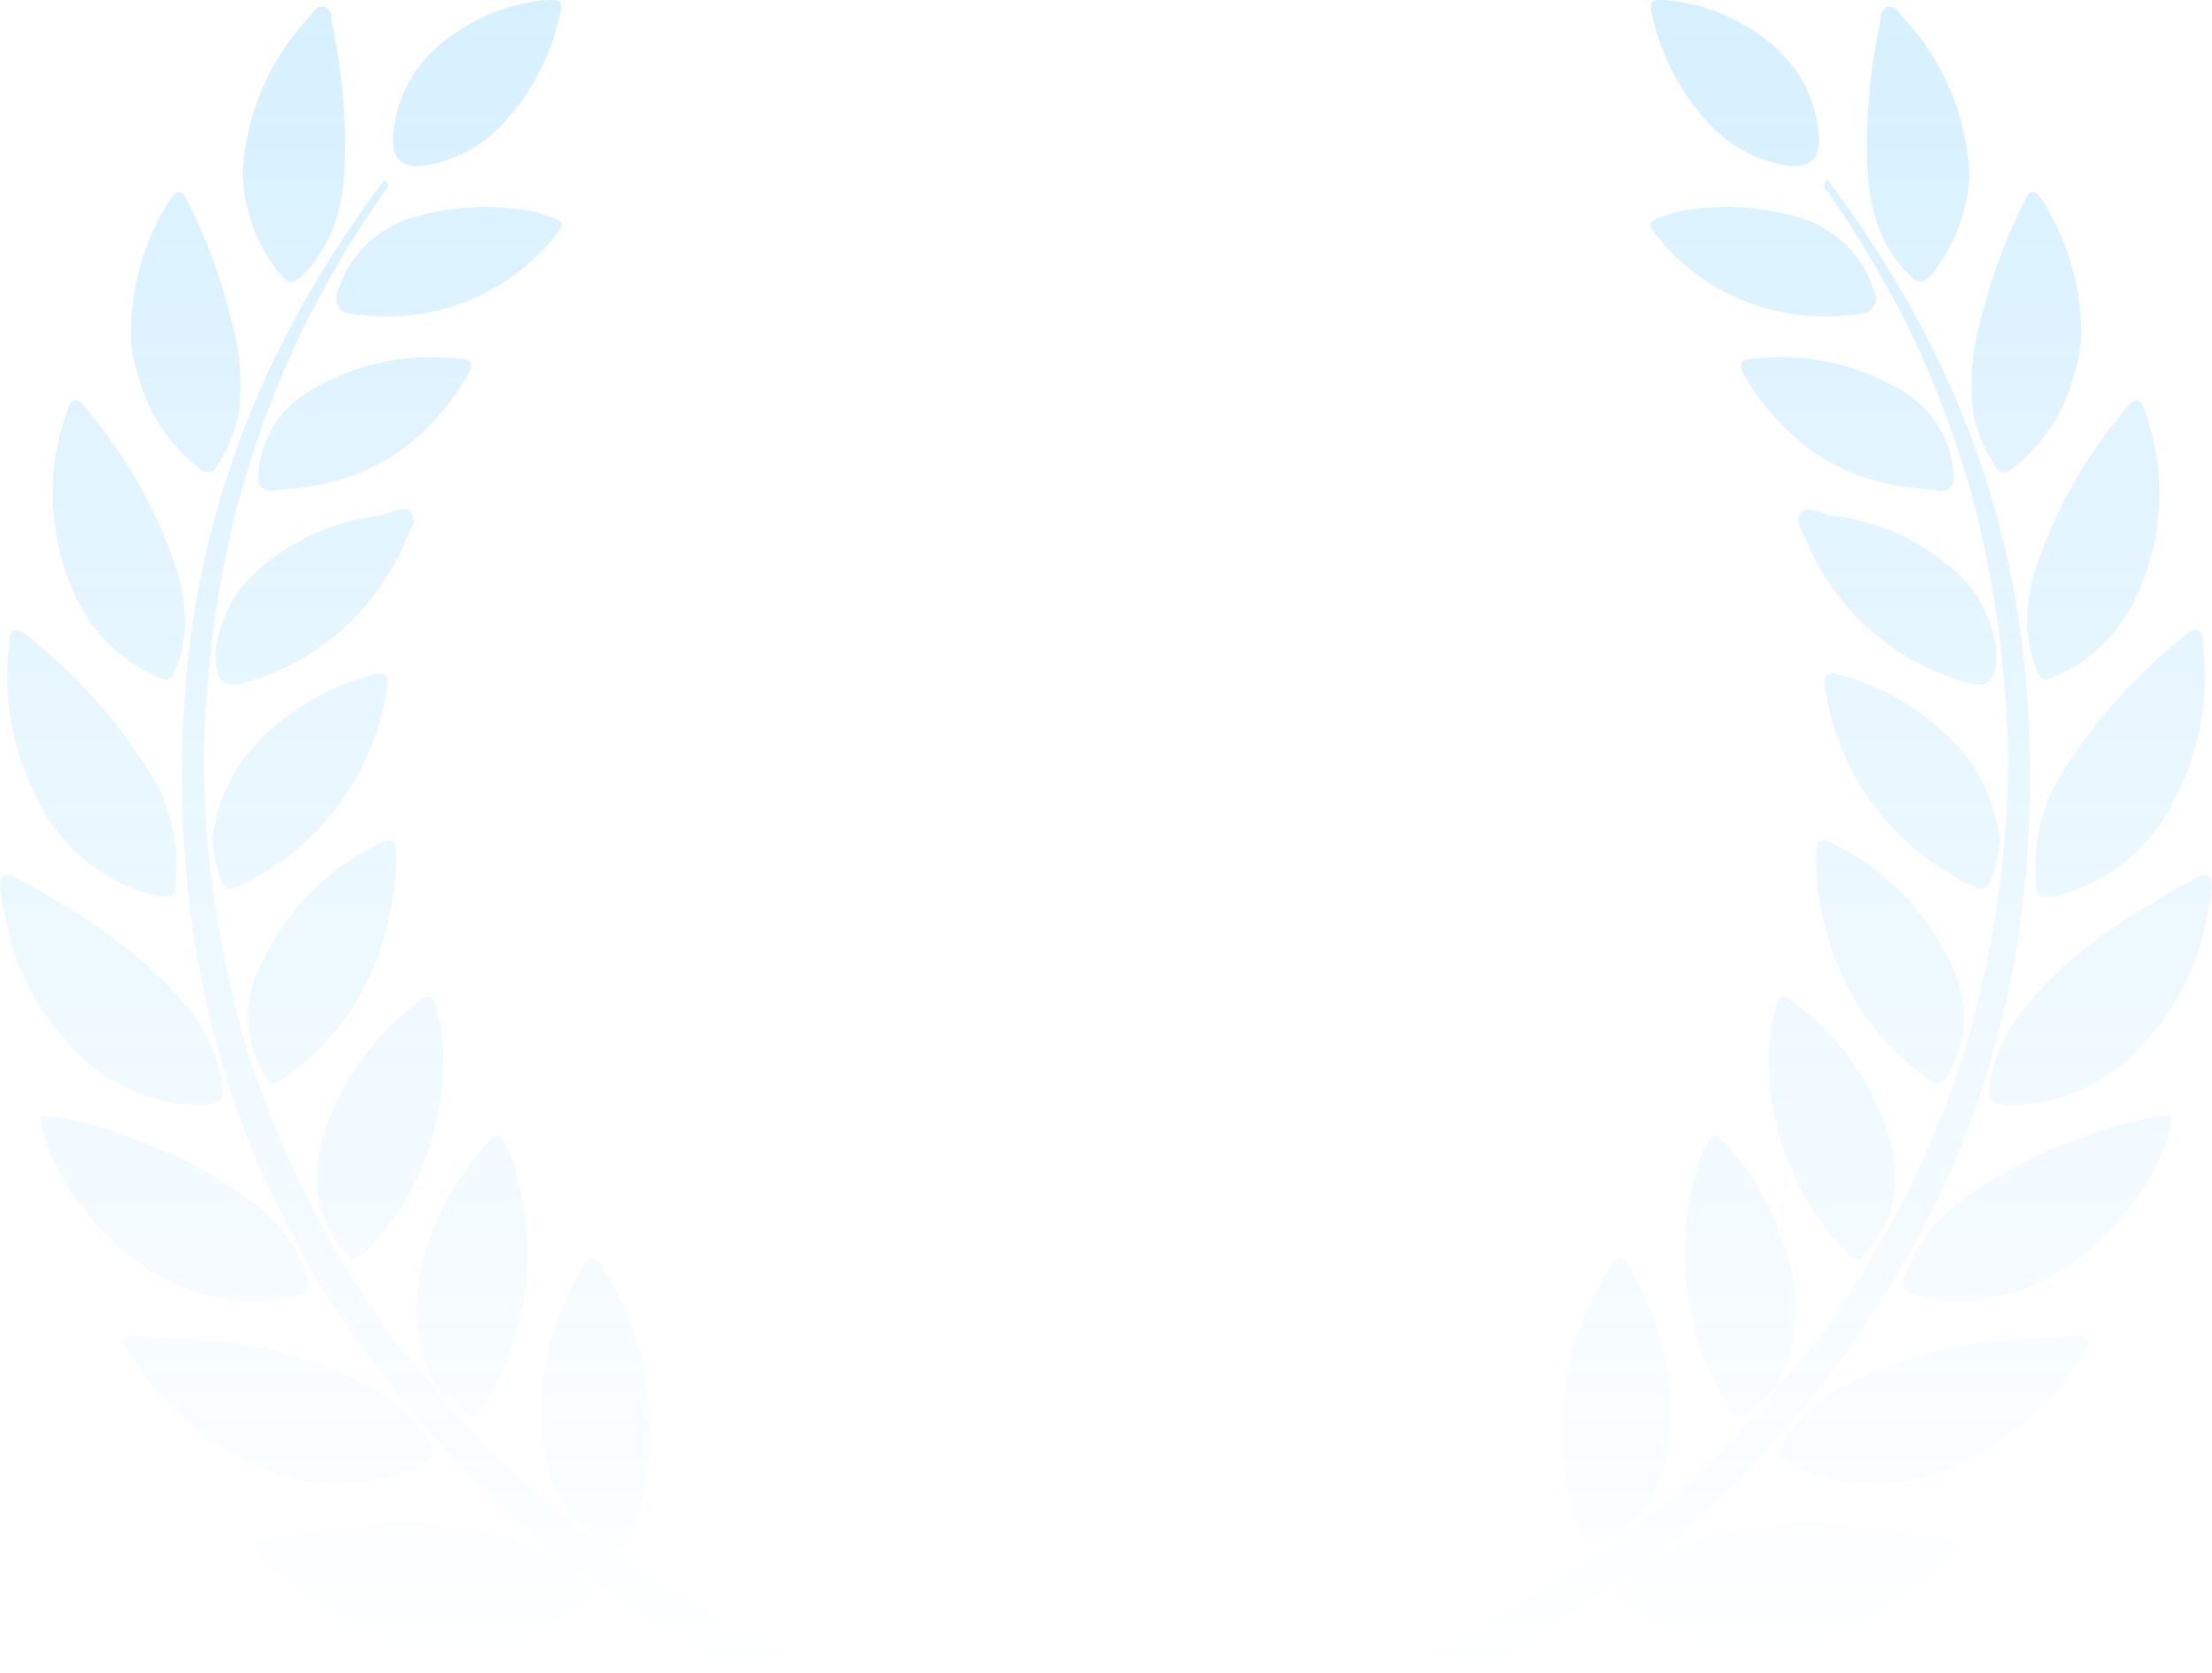 <svg width="156" height="118" viewBox="0 0 156 118" fill="none" xmlns="http://www.w3.org/2000/svg">
<path opacity="0.2" fill-rule="evenodd" clip-rule="evenodd" d="M101.478 118H103.667C107.953 115.73 112.06 113.132 115.95 110.229C116.011 110.323 116.072 110.416 116.131 110.51C115.609 110.92 115.108 111.358 114.632 111.821C114.543 111.873 114.47 111.947 114.418 112.037C114.366 112.126 114.338 112.227 114.336 112.33C114.334 112.433 114.359 112.535 114.407 112.626C114.456 112.717 114.526 112.795 114.613 112.85C116.157 114.265 118.032 115.263 120.064 115.753C126.073 117.157 131.174 115.097 135.793 111.446C136.389 110.978 136.96 110.416 137.523 109.948C137.685 109.851 137.819 109.713 137.914 109.55C138.009 109.386 138.061 109.201 138.066 109.012C137.973 108.829 137.821 108.683 137.635 108.598C137.448 108.513 137.239 108.494 137.041 108.544C135.729 108.233 134.398 108.014 133.056 107.888C131.038 107.593 129.002 107.437 126.962 107.42C123.607 107.701 120.177 107.888 117.161 109.761C116.974 109.859 116.771 109.923 116.562 109.948C135.547 93.844 144.742 73.619 142.949 48.807C141.979 35.418 136.995 23.434 128.872 12.666C128.802 12.713 128.746 12.777 128.707 12.852C128.669 12.927 128.65 13.01 128.652 13.094C128.654 13.178 128.678 13.26 128.72 13.333C128.762 13.406 128.822 13.466 128.894 13.509C131.101 16.658 133.057 19.977 134.745 23.434C136.648 27.4 138.172 31.538 139.297 35.793C140.328 39.847 141.014 43.982 141.347 48.153C141.604 50.703 141.682 53.268 141.582 55.829C141.334 61.918 140.353 67.955 138.659 73.806C136.603 80.363 133.595 86.578 129.733 92.252C128.477 94.311 126.962 96.2 125.226 97.87C125.172 98.157 125.028 98.42 124.814 98.618C119.738 104.559 113.616 109.511 106.755 113.225C105.143 114.153 103.484 114.996 101.785 115.753C101.618 115.784 101.462 115.86 101.334 115.972C101.205 116.084 101.108 116.228 101.053 116.39C100.997 116.551 100.985 116.725 101.018 116.893C101.051 117.06 101.127 117.216 101.239 117.344C101.398 117.525 101.483 117.759 101.478 118ZM125.228 97.87C126.071 96.346 126.551 94.648 126.633 92.907V92.813C126.639 92.72 126.643 92.532 126.644 92.345C126.642 92.314 126.642 92.283 126.644 92.252C126.644 92.158 126.644 91.971 126.635 91.877C126.625 91.783 126.635 91.784 126.628 91.69C126.622 91.597 126.613 91.409 126.602 91.316C126.591 91.222 126.589 91.222 126.584 91.128C126.58 91.034 126.562 90.941 126.547 90.754C126.536 90.66 126.521 90.566 126.508 90.472C126.495 90.379 126.485 90.38 126.471 90.286C126.441 90.099 126.408 89.911 126.372 89.724C125.611 86.196 123.883 82.953 121.383 80.361C120.968 79.892 120.76 80.08 120.472 80.548C120.067 81.211 119.778 81.94 119.618 82.701C118.799 85.489 118.589 88.422 119.003 91.298C119.417 94.175 120.444 96.927 122.016 99.367C122.061 99.488 122.135 99.596 122.232 99.681C122.328 99.766 122.445 99.825 122.57 99.853C122.696 99.881 122.826 99.877 122.949 99.841C123.073 99.805 123.185 99.74 123.277 99.649C123.446 99.462 123.61 99.368 123.775 99.181C123.806 99.181 123.837 99.18 123.868 99.087C124.344 98.708 124.798 98.302 125.228 97.87H125.228ZM111.469 108.169C111.841 109.199 112.239 109.386 113.184 108.824C116.175 107.139 117.547 104.424 117.786 101.053C118.044 97.129 117.13 93.217 115.162 89.818C114.388 88.413 114.167 88.319 113.327 89.724C111.159 93.124 110.085 97.112 110.251 101.147C110.161 103.547 110.576 105.94 111.469 108.169ZM133.948 27.46C130.847 25.634 127.237 24.878 123.668 25.306C122.726 25.306 122.535 25.681 123.038 26.523C125.927 31.299 130.036 34.108 135.701 34.482C135.993 34.482 136.286 34.576 136.573 34.576C137.505 34.764 137.866 34.295 137.772 33.358C137.681 32.131 137.283 30.947 136.614 29.916C135.946 28.884 135.029 28.04 133.948 27.46ZM137.456 39.912C135.067 37.91 132.137 36.671 129.042 36.355C128.969 36.355 128.895 36.261 128.827 36.261C128.215 36.074 127.483 35.605 126.995 36.167C126.524 36.729 127.125 37.478 127.361 38.04C128.341 40.437 129.845 42.582 131.762 44.316C133.679 46.05 135.959 47.329 138.435 48.058C140.194 48.62 140.782 48.152 140.806 46.093C140.7 44.887 140.348 43.715 139.772 42.652C139.195 41.589 138.407 40.656 137.456 39.912ZM140.47 61.915C140.756 61.097 140.949 60.25 141.045 59.388C140.748 56.329 139.273 53.506 136.935 51.523C134.956 49.711 132.577 48.396 129.995 47.684C128.795 47.31 128.521 47.496 128.755 48.807C129.235 51.731 130.414 54.495 132.191 56.86C134.003 59.267 136.37 61.195 139.088 62.478C139.846 62.852 140.163 62.758 140.47 61.915ZM126.427 70.624C125.655 69.968 125.402 70.343 125.252 71.092C124.852 72.394 124.684 73.757 124.757 75.118C124.818 79.969 126.702 84.618 130.032 88.132C130.923 89.068 131.12 89.068 131.888 88.038C133.984 85.417 134.074 82.421 132.94 79.331C131.674 75.845 129.407 72.815 126.427 70.624ZM135.686 75.867C136.721 76.709 137.007 76.616 137.592 75.398C138.158 74.338 138.47 73.16 138.505 71.958C138.539 70.755 138.295 69.561 137.792 68.469C136.143 64.593 133.168 61.438 129.404 59.575C128.34 59.013 128.122 59.107 128.075 60.418C128.061 60.699 128.075 61.073 128.075 61.447C128.589 67.346 130.856 72.309 135.686 75.867ZM128.863 22.31C129.703 22.295 130.541 22.232 131.373 22.123C131.545 22.098 131.709 22.031 131.85 21.929C131.991 21.827 132.106 21.692 132.184 21.536C132.262 21.38 132.302 21.207 132.3 21.032C132.298 20.857 132.253 20.686 132.171 20.532C131.792 19.319 131.125 18.216 130.228 17.319C129.331 16.422 128.231 15.757 127.022 15.382C124.402 14.588 121.637 14.395 118.934 14.82C118.543 14.868 118.158 14.962 117.789 15.101C116.018 15.662 116.03 15.663 117.207 17.067C118.65 18.744 120.442 20.083 122.456 20.989C124.47 21.895 126.657 22.346 128.863 22.31ZM120.803 9.015C122.319 10.538 124.307 11.496 126.438 11.73C127.811 11.73 128.395 11.075 128.274 9.577C128.181 8.252 127.803 6.963 127.166 5.799C126.529 4.635 125.648 3.624 124.584 2.835C122.594 1.262 120.2 0.288 117.68 0.026C116.36 -0.067 116.249 0.027 116.578 1.338C117.262 4.237 118.723 6.891 120.803 9.015ZM136.554 18.94C137.975 17.007 138.79 14.692 138.897 12.292C138.688 8.036 136.934 4.006 133.967 0.963C133.894 0.787 133.762 0.643 133.593 0.557C133.424 0.471 133.23 0.449 133.046 0.495C132.895 0.595 132.775 0.736 132.7 0.901C132.626 1.067 132.599 1.251 132.624 1.431C132.039 4.14 131.714 6.899 131.653 9.67C131.632 13.041 131.876 16.412 134.389 19.127C135.422 20.157 135.599 20.157 136.557 18.94H136.554ZM140.708 32.89C141.063 33.545 141.57 33.359 141.998 32.984C144.127 31.31 145.641 28.97 146.301 26.336C146.679 25.223 146.837 24.047 146.767 22.872C146.643 19.782 145.71 16.778 144.064 14.164C143.509 13.322 143.186 13.322 142.73 14.258C141.396 16.944 140.364 19.77 139.655 22.685C139.033 24.875 138.881 27.173 139.211 29.427C139.512 30.658 140.019 31.829 140.711 32.89H140.708ZM142.962 43.471C142.917 44.785 143.151 46.093 143.647 47.309C143.901 47.965 144.189 48.059 144.822 47.778C147.537 46.609 149.694 44.427 150.839 41.692C152.586 37.724 152.757 33.235 151.316 29.145C150.979 28.021 150.619 27.928 149.891 28.864C146.897 32.397 144.653 36.508 143.298 40.943C143.12 41.775 143.008 42.621 142.965 43.471H142.962ZM145.479 54.425C144.105 56.568 143.436 59.09 143.565 61.635C143.565 61.728 143.598 62.009 143.59 62.29C143.559 63.133 144.021 63.414 144.844 63.227C146.714 62.789 148.461 61.929 149.951 60.712C151.442 59.495 152.637 57.954 153.446 56.204C155.172 52.831 155.828 49.008 155.327 45.249C155.347 45.094 155.328 44.935 155.274 44.789C155.219 44.642 155.129 44.511 155.012 44.407C154.85 44.398 154.688 44.426 154.54 44.491C154.391 44.556 154.259 44.656 154.156 44.781C150.729 47.466 147.794 50.729 145.482 54.425H145.479ZM155.036 61.822C150.563 64.257 146.302 66.878 142.999 70.81C141.69 72.3 140.79 74.108 140.389 76.054C140.09 77.646 140.332 77.927 141.904 77.927H142.452C145.725 77.74 148.792 76.259 150.98 73.806C153.408 71.282 155.031 68.087 155.64 64.631C155.831 63.927 155.951 63.206 156 62.478C155.985 61.729 155.686 61.541 155.039 61.822H155.036ZM152.091 78.769C150.263 79.08 148.472 79.583 146.747 80.267C143.598 81.344 140.642 82.925 137.995 84.949C136.27 86.241 134.989 88.041 134.33 90.099C134.264 90.223 134.231 90.363 134.234 90.504C134.237 90.646 134.276 90.784 134.347 90.906C134.418 91.028 134.519 91.129 134.64 91.201C134.761 91.273 134.899 91.312 135.039 91.316C136.087 91.659 137.186 91.818 138.288 91.784C143.367 91.596 147.167 89.069 150.183 85.136C151.488 83.54 152.455 81.691 153.021 79.705C153.313 78.675 153.206 78.582 152.094 78.769H152.091ZM146.333 94.218C144.518 94.311 142.703 94.499 140.893 94.593C137.428 94.884 134.044 95.805 130.905 97.308C128.794 98.234 127.001 99.764 125.751 101.708C125.31 102.457 125.404 102.832 126.149 103.207C127.953 104.201 129.991 104.686 132.047 104.611C136.014 104.798 139.015 103.019 141.926 100.959C143.956 99.438 145.666 97.529 146.959 95.341C147.517 94.499 147.36 94.124 146.334 94.218H146.333Z" fill="url(#paint0_linear)"/>
<path opacity="0.2" fill-rule="evenodd" clip-rule="evenodd" d="M54.523 118H52.333C48.047 115.73 43.94 113.132 40.05 110.229C39.989 110.323 39.928 110.416 39.869 110.51C40.391 110.92 40.892 111.358 41.368 111.821C41.457 111.873 41.53 111.947 41.582 112.037C41.634 112.126 41.662 112.227 41.664 112.33C41.666 112.433 41.641 112.535 41.593 112.626C41.544 112.717 41.474 112.795 41.387 112.85C39.843 114.265 37.968 115.263 35.936 115.753C29.927 117.157 24.826 115.097 20.207 111.446C19.611 110.978 19.04 110.416 18.477 109.948C18.315 109.851 18.181 109.713 18.086 109.55C17.991 109.386 17.939 109.201 17.934 109.012C18.027 108.829 18.179 108.683 18.365 108.598C18.552 108.513 18.761 108.494 18.959 108.544C20.271 108.233 21.602 108.014 22.944 107.888C24.962 107.593 26.998 107.437 29.038 107.42C32.393 107.701 35.823 107.888 38.839 109.761C39.026 109.859 39.229 109.923 39.438 109.948C20.453 93.844 11.258 73.619 13.051 48.807C14.021 35.418 19.005 23.434 27.128 12.666C27.198 12.713 27.254 12.777 27.293 12.852C27.331 12.927 27.35 13.01 27.348 13.094C27.346 13.178 27.322 13.26 27.28 13.333C27.238 13.406 27.178 13.466 27.106 13.509C24.899 16.658 22.943 19.977 21.255 23.434C19.352 27.4 17.828 31.538 16.703 35.793C15.672 39.847 14.986 43.982 14.653 48.153C14.396 50.703 14.318 53.268 14.418 55.829C14.666 61.918 15.647 67.955 17.341 73.806C19.397 80.363 22.405 86.578 26.267 92.252C27.523 94.311 29.038 96.2 30.774 97.87C30.828 98.157 30.972 98.42 31.186 98.618C36.262 104.559 42.384 109.511 49.245 113.225C50.857 114.153 52.516 114.996 54.215 115.753C54.382 115.784 54.538 115.86 54.666 115.972C54.795 116.084 54.892 116.228 54.947 116.39C55.003 116.551 55.015 116.725 54.982 116.893C54.949 117.06 54.873 117.216 54.761 117.344C54.602 117.525 54.517 117.759 54.523 118ZM30.772 97.87C29.93 96.346 29.449 94.648 29.367 92.907V92.813C29.36 92.72 29.357 92.532 29.356 92.345C29.358 92.314 29.358 92.283 29.356 92.252C29.356 92.158 29.356 91.971 29.365 91.877C29.375 91.783 29.365 91.784 29.372 91.69C29.378 91.597 29.387 91.409 29.398 91.316C29.409 91.222 29.411 91.222 29.416 91.128C29.42 91.034 29.438 90.941 29.453 90.754C29.464 90.66 29.479 90.566 29.492 90.472C29.505 90.379 29.515 90.38 29.529 90.286C29.559 90.099 29.592 89.911 29.628 89.724C30.389 86.196 32.117 82.953 34.617 80.361C35.032 79.892 35.24 80.08 35.528 80.548C35.933 81.211 36.222 81.94 36.382 82.701C37.201 85.489 37.411 88.422 36.997 91.298C36.583 94.175 35.556 96.927 33.984 99.367C33.94 99.488 33.865 99.596 33.769 99.681C33.672 99.766 33.555 99.825 33.43 99.853C33.304 99.881 33.174 99.877 33.051 99.841C32.927 99.805 32.815 99.74 32.723 99.649C32.554 99.462 32.389 99.368 32.225 99.181C32.194 99.181 32.163 99.18 32.132 99.087C31.656 98.708 31.202 98.302 30.773 97.87H30.772ZM44.532 108.169C44.159 109.199 43.761 109.386 42.816 108.824C39.825 107.139 38.453 104.424 38.215 101.053C37.956 97.129 38.87 93.217 40.838 89.818C41.612 88.413 41.833 88.319 42.673 89.724C44.841 93.124 45.915 97.112 45.749 101.147C45.839 103.547 45.424 105.94 44.532 108.169ZM22.052 27.46C25.153 25.634 28.763 24.878 32.332 25.306C33.274 25.306 33.465 25.681 32.962 26.523C30.073 31.299 25.964 34.108 20.299 34.482C20.007 34.482 19.714 34.576 19.427 34.576C18.495 34.764 18.134 34.295 18.228 33.358C18.319 32.131 18.717 30.947 19.386 29.916C20.054 28.884 20.971 28.04 22.052 27.46ZM18.544 39.912C20.933 37.91 23.863 36.671 26.958 36.355C27.031 36.355 27.105 36.261 27.173 36.261C27.785 36.074 28.517 35.605 29.005 36.167C29.476 36.729 28.875 37.478 28.639 38.04C27.659 40.437 26.155 42.582 24.238 44.316C22.321 46.05 20.041 47.329 17.565 48.058C15.806 48.62 15.219 48.152 15.194 46.093C15.3 44.887 15.652 43.715 16.229 42.652C16.805 41.589 17.593 40.656 18.544 39.912ZM15.53 61.915C15.244 61.097 15.051 60.25 14.955 59.388C15.252 56.329 16.727 53.506 19.065 51.523C21.044 49.711 23.423 48.396 26.005 47.684C27.205 47.31 27.479 47.496 27.245 48.807C26.765 51.731 25.586 54.495 23.809 56.86C21.997 59.267 19.63 61.195 16.912 62.478C16.154 62.852 15.837 62.758 15.53 61.915ZM29.573 70.624C30.345 69.968 30.598 70.343 30.748 71.092C31.148 72.394 31.316 73.757 31.243 75.118C31.182 79.969 29.298 84.618 25.968 88.132C25.077 89.068 24.88 89.068 24.112 88.038C22.016 85.417 21.926 82.421 23.06 79.331C24.326 75.845 26.593 72.815 29.573 70.624ZM20.314 75.867C19.279 76.709 18.993 76.616 18.408 75.398C17.842 74.338 17.53 73.16 17.495 71.958C17.461 70.755 17.705 69.561 18.208 68.469C19.857 64.593 22.832 61.438 26.596 59.575C27.66 59.013 27.878 59.107 27.925 60.418C27.939 60.699 27.925 61.073 27.925 61.447C27.411 67.346 25.144 72.309 20.314 75.867ZM27.137 22.31C26.297 22.295 25.459 22.232 24.627 22.123C24.455 22.098 24.291 22.031 24.15 21.929C24.009 21.827 23.894 21.692 23.816 21.536C23.738 21.38 23.698 21.207 23.7 21.032C23.703 20.857 23.747 20.686 23.829 20.532C24.208 19.319 24.875 18.216 25.772 17.319C26.669 16.422 27.769 15.757 28.978 15.382C31.598 14.588 34.362 14.395 37.066 14.82C37.457 14.868 37.842 14.962 38.211 15.101C39.981 15.662 39.97 15.663 38.793 17.067C37.35 18.744 35.558 20.083 33.544 20.989C31.53 21.895 29.343 22.346 27.137 22.31ZM35.197 9.015C33.681 10.538 31.693 11.496 29.562 11.73C28.189 11.73 27.605 11.075 27.726 9.577C27.819 8.252 28.197 6.963 28.834 5.799C29.471 4.635 30.352 3.624 31.416 2.835C33.406 1.262 35.8 0.288 38.32 0.026C39.64 -0.067 39.751 0.027 39.422 1.338C38.738 4.237 37.277 6.891 35.197 9.015ZM19.446 18.94C18.025 17.007 17.21 14.692 17.103 12.292C17.312 8.036 19.066 4.006 22.033 0.963C22.106 0.787 22.238 0.643 22.407 0.557C22.576 0.471 22.77 0.449 22.954 0.495C23.105 0.595 23.225 0.736 23.3 0.901C23.374 1.067 23.401 1.251 23.376 1.431C23.961 4.14 24.286 6.899 24.347 9.67C24.368 13.041 24.124 16.412 21.611 19.127C20.578 20.157 20.401 20.157 19.443 18.94H19.446ZM15.292 32.89C14.937 33.545 14.43 33.359 14.002 32.984C11.873 31.31 10.359 28.97 9.699 26.336C9.321 25.223 9.163 24.047 9.233 22.872C9.357 19.782 10.29 16.778 11.936 14.164C12.491 13.322 12.814 13.322 13.27 14.258C14.604 16.944 15.636 19.77 16.345 22.685C16.967 24.875 17.119 27.173 16.789 29.427C16.488 30.658 15.981 31.829 15.289 32.89H15.292ZM13.038 43.471C13.083 44.785 12.849 46.093 12.353 47.309C12.099 47.965 11.811 48.059 11.178 47.778C8.463 46.609 6.306 44.427 5.161 41.692C3.414 37.724 3.243 33.235 4.684 29.145C5.021 28.021 5.381 27.928 6.109 28.864C9.103 32.397 11.347 36.508 12.702 40.943C12.88 41.775 12.992 42.621 13.035 43.471H13.038ZM10.521 54.425C11.895 56.568 12.564 59.09 12.435 61.635C12.435 61.728 12.402 62.009 12.41 62.29C12.441 63.133 11.979 63.414 11.156 63.227C9.286 62.789 7.539 61.929 6.049 60.712C4.558 59.495 3.363 57.954 2.554 56.204C0.828 52.831 0.172 49.008 0.673 45.249C0.653 45.094 0.672 44.935 0.726 44.789C0.781 44.642 0.871 44.511 0.988 44.407C1.15 44.398 1.312 44.426 1.46 44.491C1.609 44.556 1.741 44.656 1.844 44.781C5.271 47.466 8.206 50.729 10.518 54.425H10.521ZM0.964 61.822C5.437 64.257 9.698 66.878 13.001 70.81C14.31 72.3 15.21 74.108 15.611 76.054C15.91 77.646 15.668 77.927 14.096 77.927H13.548C10.275 77.74 7.208 76.259 5.02 73.806C2.592 71.282 0.969 68.087 0.36 64.631C0.169 63.927 0.049 63.206 0 62.478C0.015 61.729 0.314 61.541 0.961 61.822H0.964ZM3.909 78.769C5.737 79.08 7.528 79.583 9.253 80.267C12.402 81.344 15.358 82.925 18.005 84.949C19.73 86.241 21.011 88.041 21.67 90.099C21.736 90.223 21.769 90.363 21.766 90.504C21.763 90.646 21.724 90.784 21.653 90.906C21.582 91.028 21.481 91.129 21.36 91.201C21.239 91.273 21.101 91.312 20.96 91.316C19.913 91.659 18.814 91.818 17.712 91.784C12.633 91.596 8.833 89.069 5.817 85.136C4.512 83.54 3.545 81.691 2.979 79.705C2.687 78.675 2.794 78.582 3.906 78.769H3.909ZM9.667 94.218C11.482 94.311 13.297 94.499 15.107 94.593C18.572 94.884 21.956 95.805 25.095 97.308C27.206 98.234 28.999 99.764 30.249 101.708C30.69 102.457 30.596 102.832 29.851 103.207C28.047 104.201 26.009 104.686 23.953 104.611C19.986 104.798 16.985 103.019 14.074 100.959C12.044 99.438 10.334 97.529 9.041 95.341C8.483 94.499 8.64 94.124 9.666 94.218H9.667Z" fill="url(#paint1_linear)"/>
<defs>
<linearGradient id="paint0_linear" x1="128.5" y1="0" x2="128.5" y2="118" gradientUnits="userSpaceOnUse">
<stop stop-color="#33B5FF"/>
<stop offset="1" stop-color="#33B5FF" stop-opacity="0"/>
</linearGradient>
<linearGradient id="paint1_linear" x1="27.5" y1="0" x2="27.5" y2="118" gradientUnits="userSpaceOnUse">
<stop stop-color="#33B5FF"/>
<stop offset="1" stop-color="#33B5FF" stop-opacity="0"/>
</linearGradient>
</defs>
</svg>
